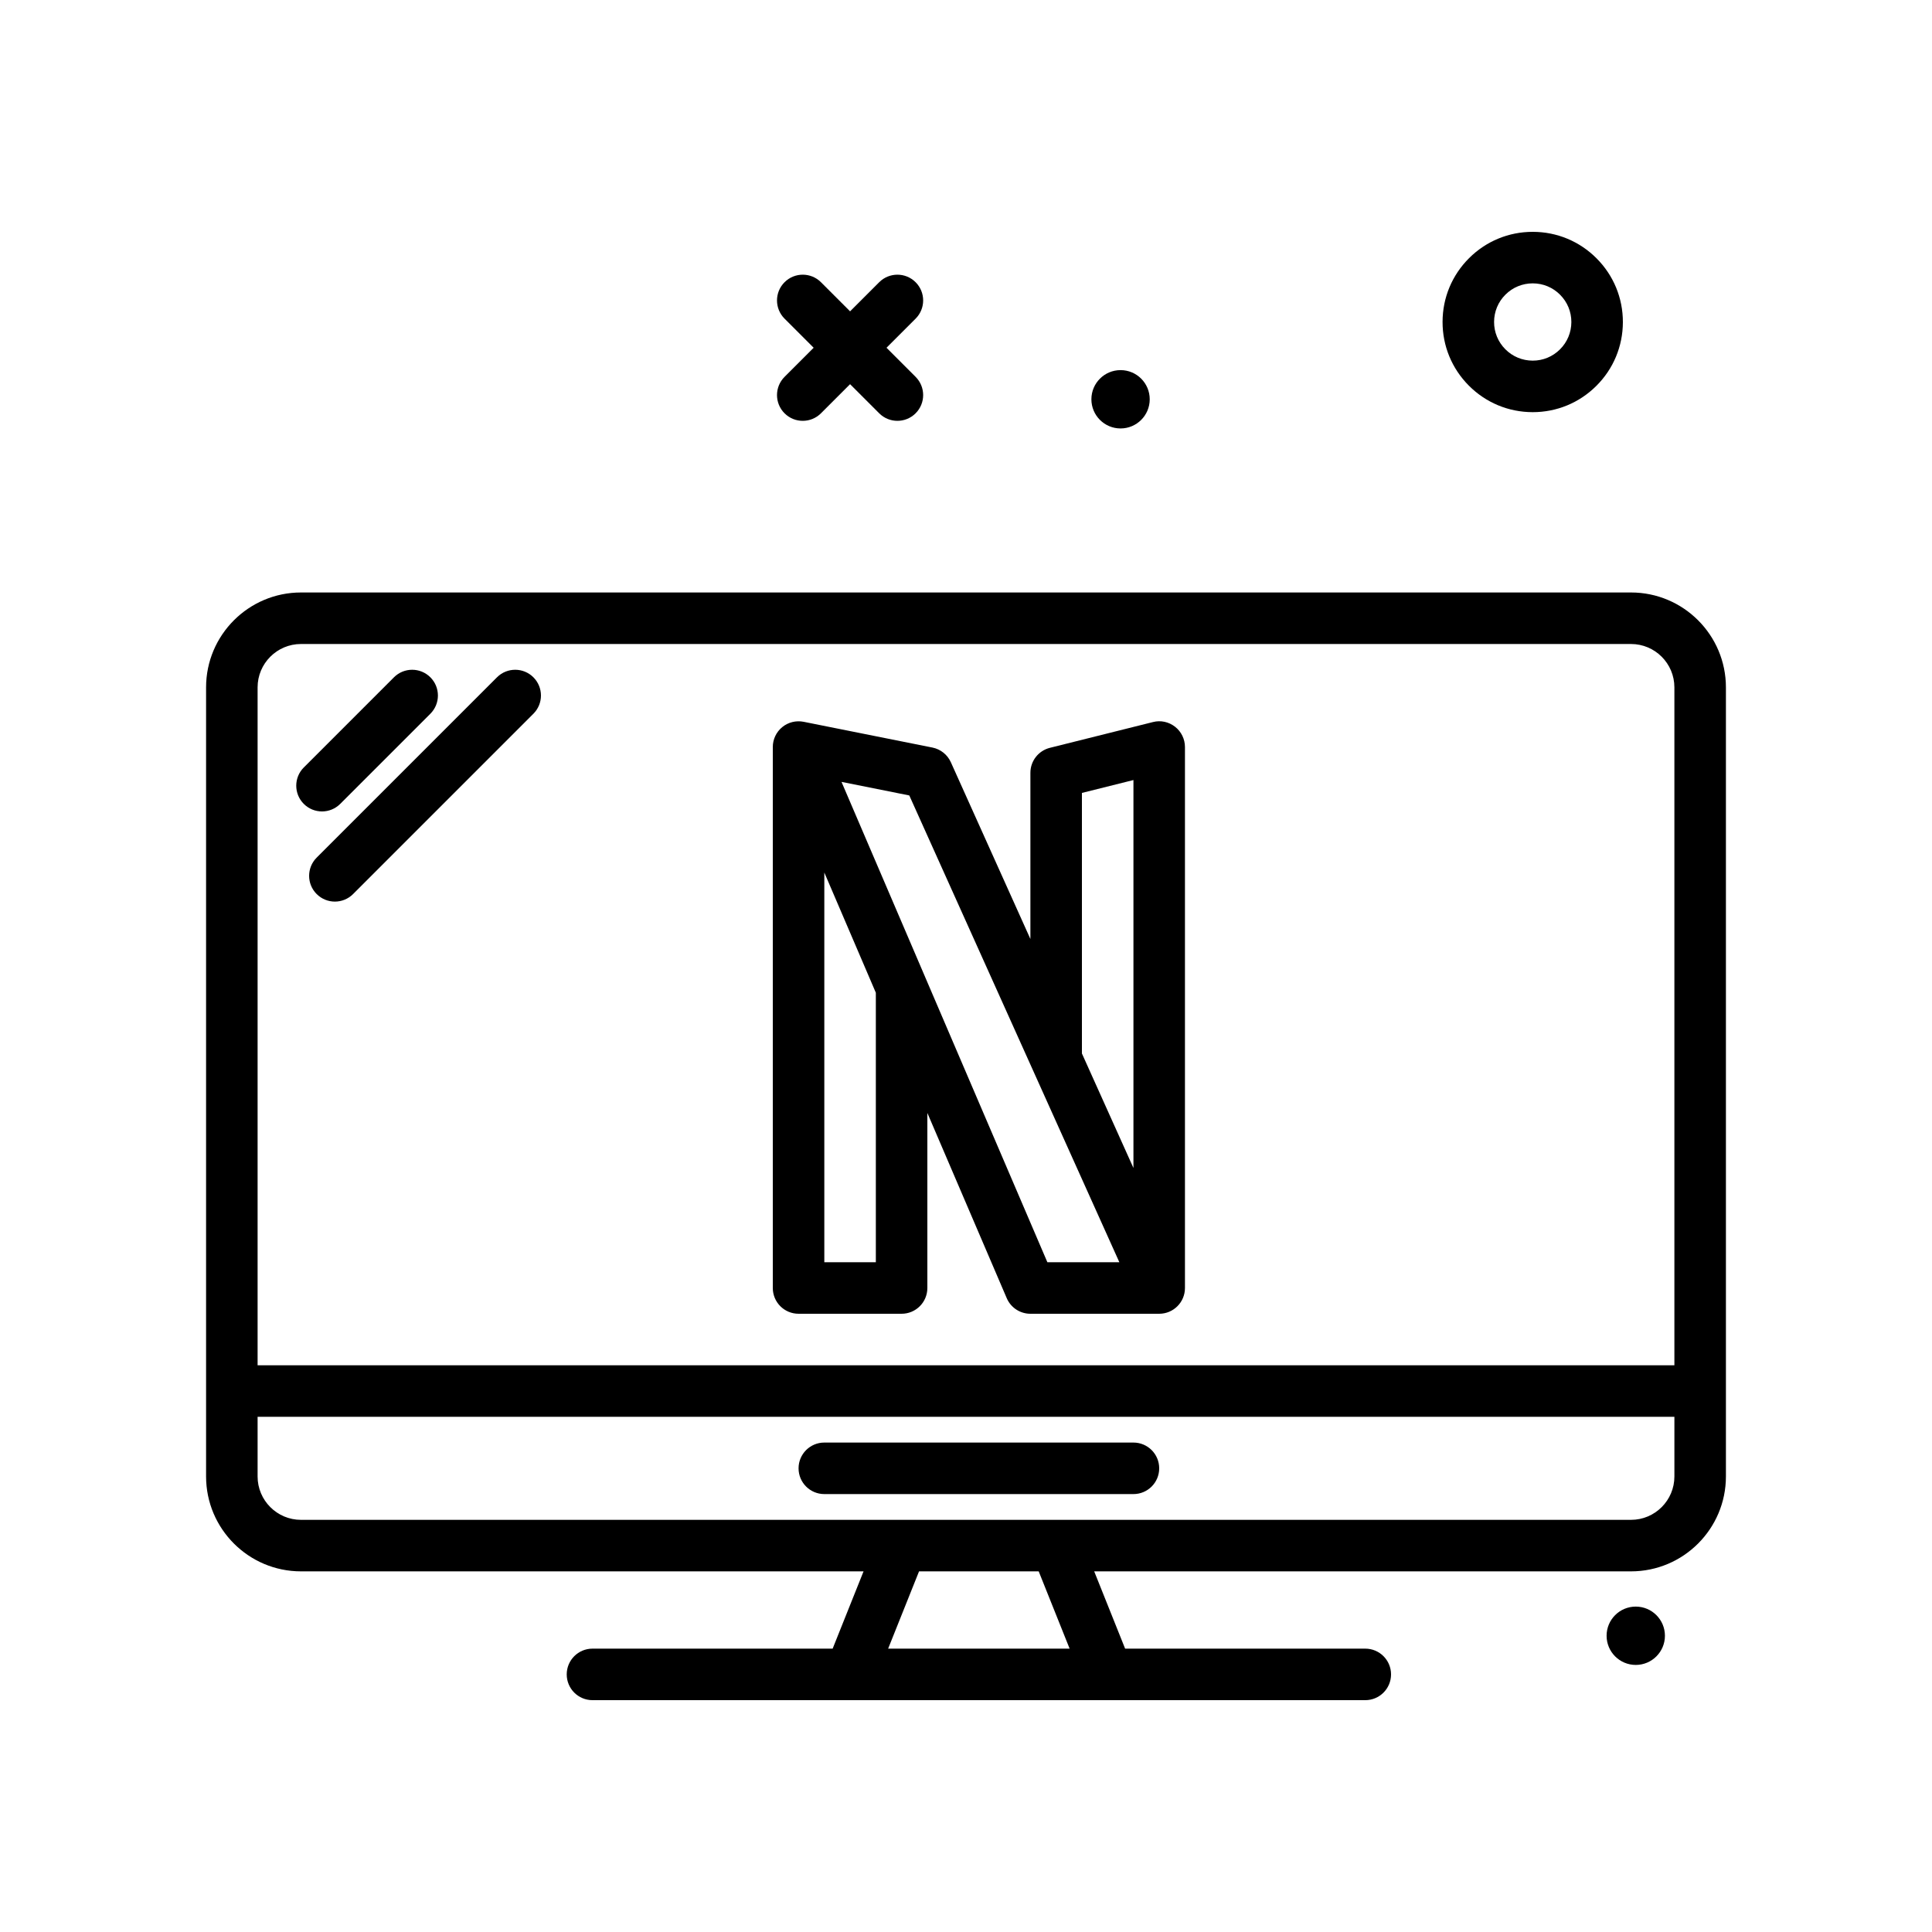 <svg id="netflix" enable-background="new 0 0 300 300" height="512" viewBox="0 0 300 300" width="512" xmlns="http://www.w3.org/2000/svg"><g><circle cx="254" cy="254" r="4.529"/><circle cx="174" cy="62" r="4.529"/><path d="m121.824 64.176c.781.781 1.805 1.172 2.828 1.172s2.047-.391 2.828-1.172l4.52-4.52 4.52 4.52c.781.781 1.805 1.172 2.828 1.172s2.047-.391 2.828-1.172c1.562-1.562 1.562-4.094 0-5.656l-4.52-4.52 4.52-4.52c1.562-1.562 1.562-4.094 0-5.656s-4.094-1.562-5.656 0l-4.52 4.52-4.52-4.52c-1.562-1.562-4.094-1.562-5.656 0s-1.562 4.094 0 5.656l4.52 4.52-4.52 4.52c-1.562 1.562-1.562 4.093 0 5.656z"/><path d="m253.266 92h-206.532c-8.125 0-14.734 6.609-14.734 14.734v122.531c0 8.126 6.609 14.735 14.734 14.735h87.357l-4.798 12h-37.293c-2.211 0-4 1.789-4 4s1.789 4 4 4h120c2.211 0 4-1.789 4-4s-1.789-4-4-4h-37.292l-4.802-12h83.359c8.125 0 14.734-6.609 14.734-14.734v-122.532c.001-8.125-6.608-14.734-14.733-14.734zm-206.532 8h206.531c3.715 0 6.734 3.02 6.734 6.734v105.266h-219.999v-105.266c0-3.714 3.02-6.734 6.734-6.734zm114.555 144 4.802 12h-28.181l4.798-12zm91.977-8h-206.532c-3.714 0-6.734-3.02-6.734-6.734v-9.266h220v9.266c0 3.714-3.02 6.734-6.734 6.734z"/><path d="m176 224h-48c-2.211 0-4 1.789-4 4s1.789 4 4 4h48c2.211 0 4-1.789 4-4s-1.789-4-4-4z"/><path d="m237.973 64h.031c3.727 0 7.234-1.449 9.875-4.082 2.648-2.637 4.113-6.148 4.121-9.891.008-3.738-1.441-7.258-4.082-9.906-2.637-2.648-6.148-4.113-9.891-4.121-.008 0-.02 0-.031 0-3.727 0-7.234 1.449-9.875 4.082-2.648 2.637-4.113 6.148-4.121 9.891-.008 3.738 1.441 7.258 4.082 9.906 2.637 2.648 6.148 4.113 9.891 4.121zm-4.207-18.25c1.133-1.129 2.633-1.75 4.23-1.75h.016c1.602.004 3.109.629 4.238 1.766 1.133 1.137 1.754 2.645 1.75 4.246s-.629 3.109-1.766 4.238c-1.133 1.129-2.633 1.75-4.23 1.75-.008 0-.012 0-.016 0-1.602-.004-3.109-.629-4.238-1.766-1.133-1.137-1.754-2.645-1.75-4.246s.629-3.109 1.766-4.238z"/><path d="m124 204h16c2.211 0 4-1.789 4-4v-27.182l12.324 28.756c.629 1.473 2.074 2.426 3.676 2.426h20c2.211 0 4-1.789 4-4v-84c0-1.23-.566-2.395-1.539-3.152-.977-.762-2.242-1.039-3.43-.727l-16 4c-1.781.445-3.031 2.043-3.031 3.879v25.808l-12.352-27.448c-.531-1.18-1.598-2.027-2.863-2.281l-20-4c-1.18-.23-2.395.07-3.32.828-.926.761-1.465 1.894-1.465 3.093v84c0 2.211 1.789 4 4 4zm12-8h-8v-60.514l8 18.666zm32-72.875 8-2v60.238l-8-17.778zm5.813 72.875h-11.177l-18.947-44.208c-.005-.012-.01-.023-.015-.036l-13.005-30.344 10.526 2.106z"/><path d="m50 126c1.023 0 2.047-.391 2.828-1.172l14-14c1.562-1.562 1.562-4.094 0-5.656s-4.094-1.562-5.656 0l-14 14c-1.562 1.562-1.562 4.094 0 5.656.781.781 1.805 1.172 2.828 1.172z"/><path d="m49.172 138.828c.781.781 1.805 1.172 2.828 1.172s2.047-.391 2.828-1.172l28-28c1.562-1.562 1.562-4.094 0-5.656s-4.094-1.562-5.656 0l-28 28c-1.563 1.562-1.563 4.094 0 5.656z"/></g></svg>
